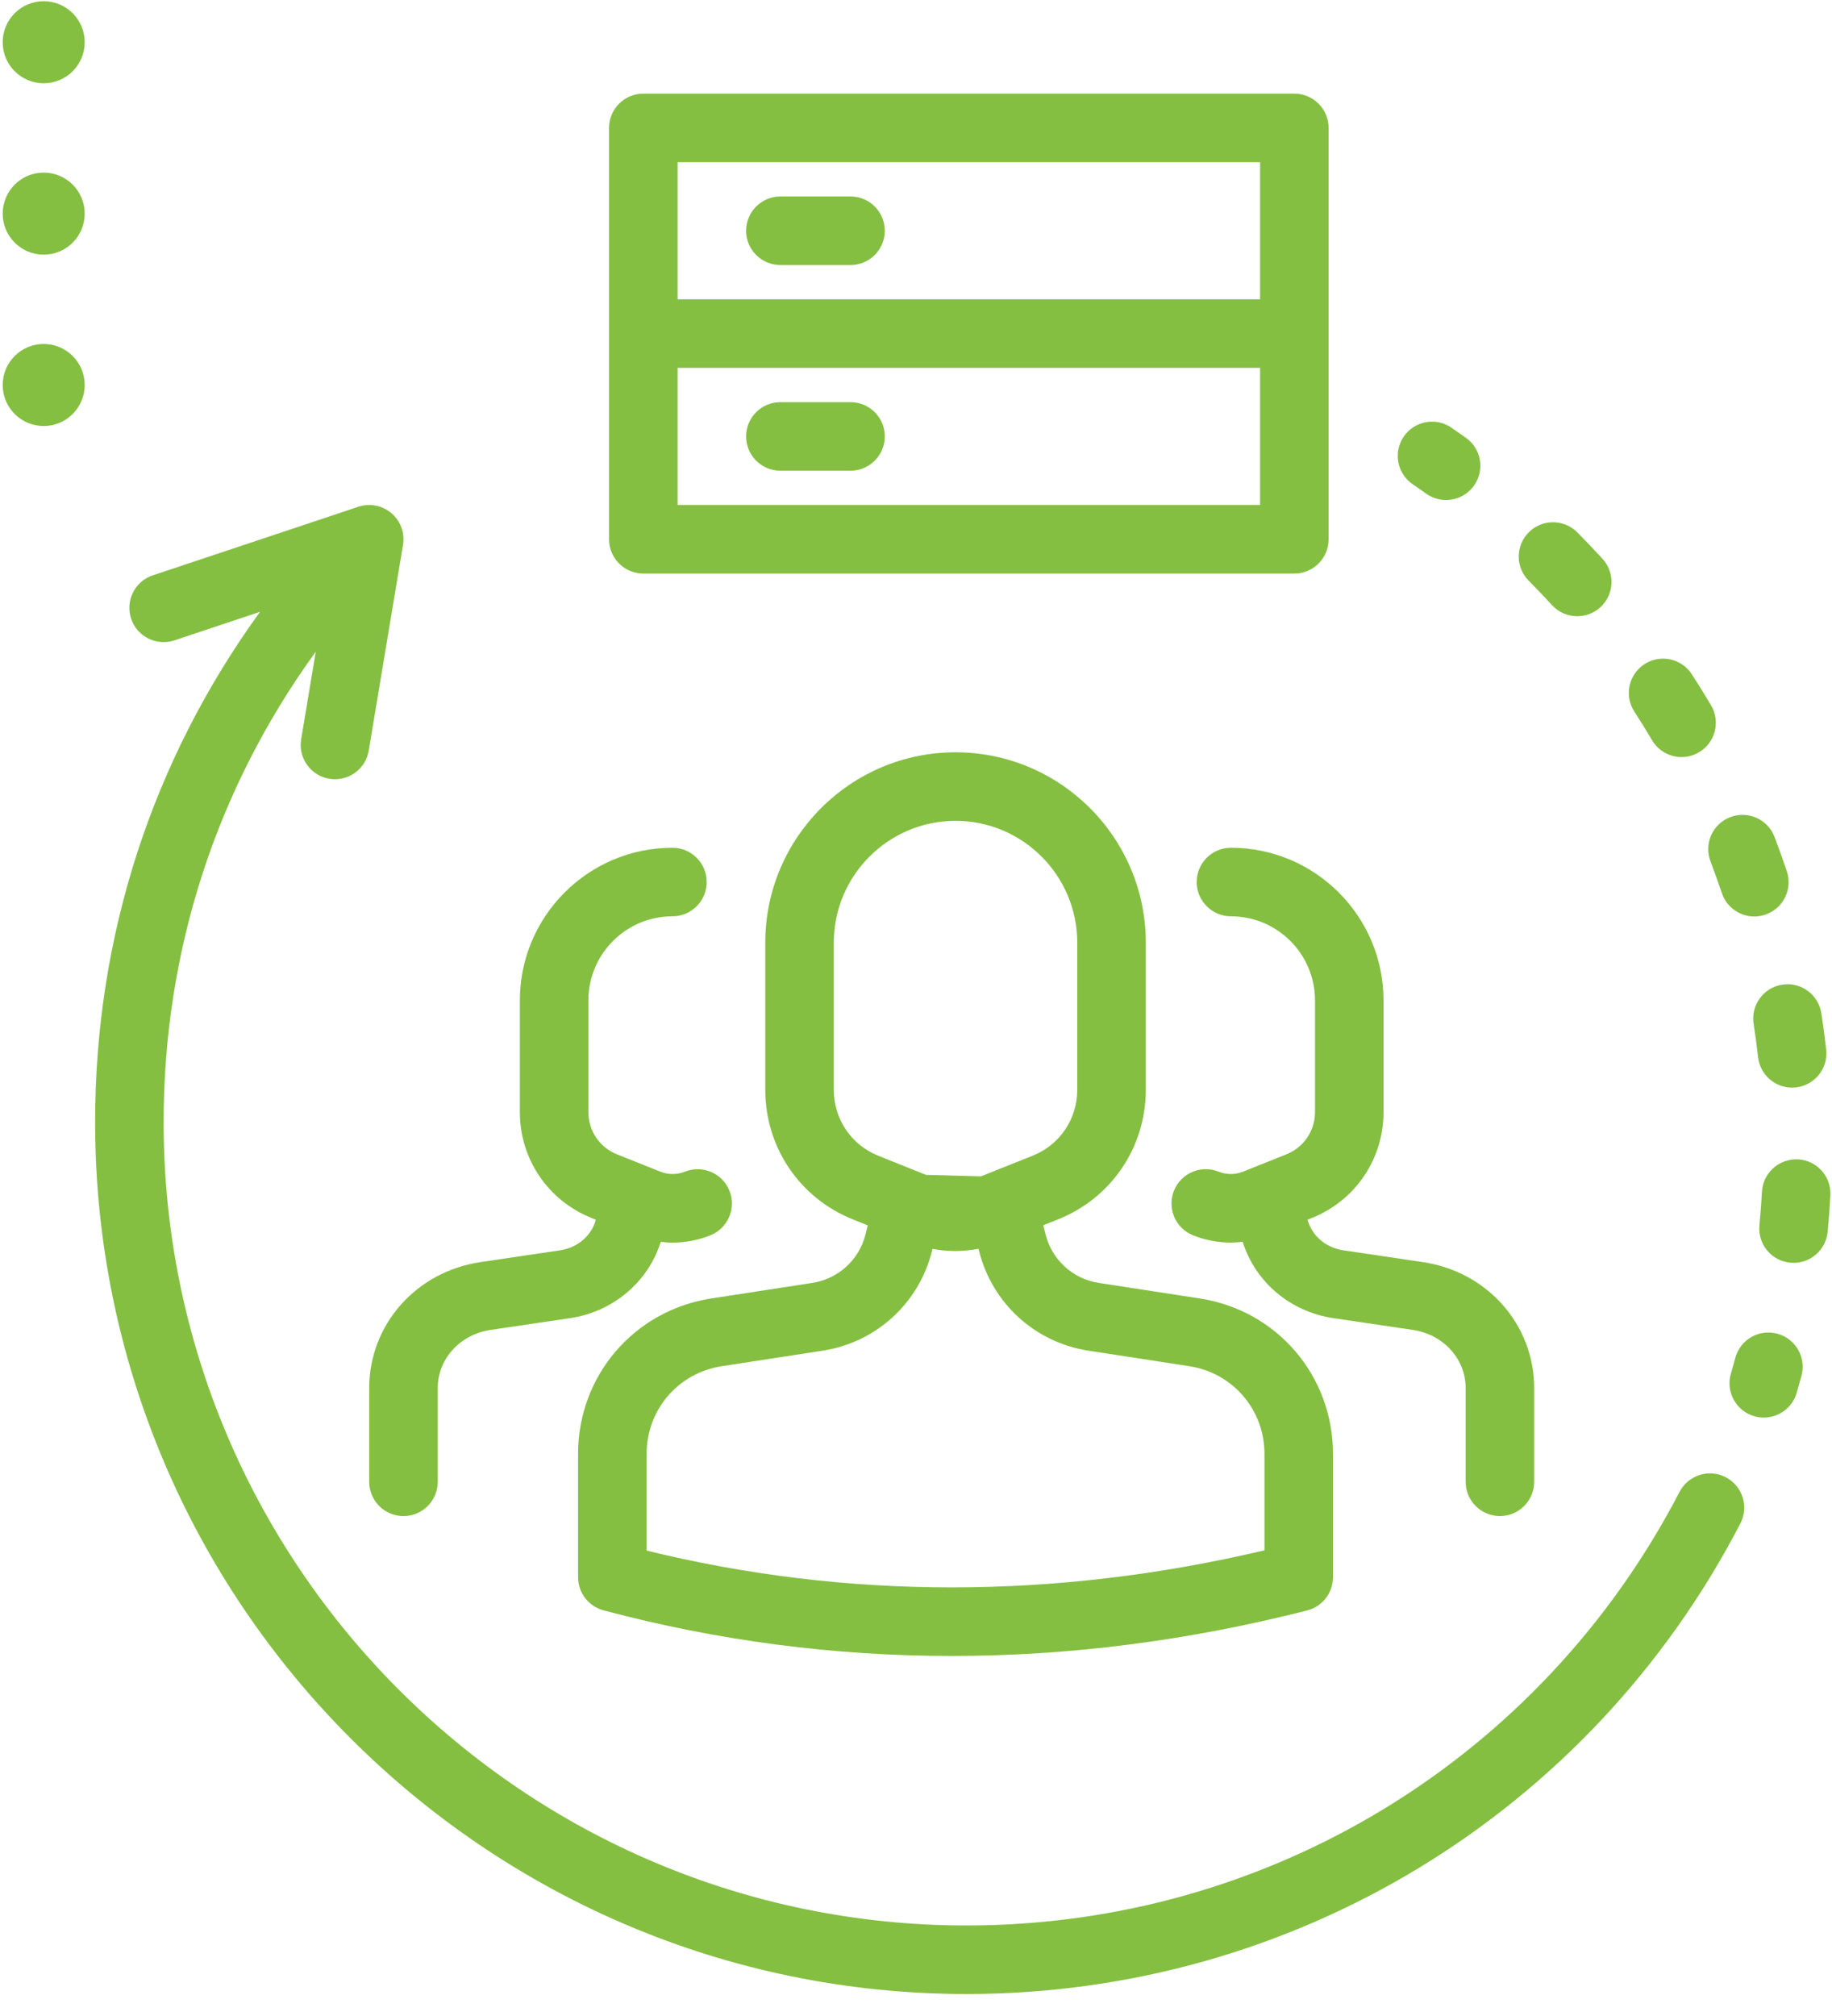<?xml version="1.0" encoding="UTF-8"?>
<svg width="60px" height="66px" viewBox="0 0 60 66" version="1.1" xmlns="http://www.w3.org/2000/svg" xmlns:xlink="http://www.w3.org/1999/xlink">
    <title>data-storage</title>
    <g id="Page-1" stroke="none" stroke-width="1" fill="none" fill-rule="evenodd">
        <g id="Application-(Final)" transform="translate(-529, -1663)" fill="#84BF41" fill-rule="nonzero">
            <g id="APPLY-STEPS" transform="translate(0, 1328)">
                <g id="4-steps" transform="translate(99, 303)">
                    <g id="b---2" transform="translate(326, 0)">
                        <g id="oval+icon" transform="translate(69, 0)">
                            <g id="data-storage" transform="translate(35, 32)">
                                <path d="M56.52,48.362 C55.971,48.077 55.293,48.291 55.007,48.841 C50.46,57.597 41.512,63.036 31.655,63.036 C17.155,63.036 5.359,51.239 5.359,36.74 C5.359,31.133 7.078,25.833 10.341,21.336 L9.863,24.203 C9.761,24.815 10.174,25.393 10.785,25.495 C10.848,25.505 10.91,25.511 10.971,25.511 C11.51,25.511 11.986,25.121 12.077,24.572 L13.199,17.839 C13.264,17.451 13.12,17.057 12.821,16.802 C12.522,16.546 12.111,16.466 11.737,16.59 L5.004,18.835 C4.416,19.031 4.099,19.666 4.294,20.254 C4.49,20.842 5.125,21.16 5.714,20.964 L8.516,20.03 C4.979,24.909 3.115,30.659 3.115,36.74 C3.115,52.477 15.918,65.28 31.655,65.28 C42.353,65.28 52.065,59.378 56.999,49.876 C57.285,49.325 57.07,48.648 56.52,48.362 L56.52,48.362 Z" id="Path"></path>
                                <path d="M46.268,15.854 C46.416,15.954 46.563,16.057 46.708,16.161 C46.906,16.302 47.134,16.369 47.359,16.369 C47.71,16.369 48.055,16.206 48.274,15.899 C48.634,15.394 48.517,14.693 48.012,14.334 C47.853,14.22 47.693,14.109 47.533,13.999 C47.02,13.65 46.323,13.782 45.973,14.294 C45.624,14.806 45.756,15.504 46.268,15.854 L46.268,15.854 Z" id="Path"></path>
                                <path d="M56.021,28.2 C56.151,28.542 56.276,28.891 56.392,29.237 C56.549,29.707 56.987,30.004 57.456,30.004 C57.574,30.004 57.694,29.985 57.812,29.945 C58.4,29.749 58.717,29.113 58.521,28.525 C58.395,28.149 58.259,27.77 58.117,27.398 C57.896,26.82 57.248,26.529 56.668,26.751 C56.089,26.972 55.8,27.621 56.021,28.2 L56.021,28.2 Z" id="Path"></path>
                                <path d="M50.828,19.809 C51.05,20.051 51.353,20.174 51.656,20.174 C51.927,20.174 52.198,20.077 52.414,19.88 C52.871,19.461 52.902,18.752 52.484,18.294 C52.216,18.001 51.938,17.71 51.658,17.428 C51.221,16.989 50.51,16.987 50.071,17.424 C49.631,17.862 49.63,18.572 50.067,19.011 C50.325,19.271 50.581,19.539 50.828,19.809 L50.828,19.809 Z" id="Path"></path>
                                <path d="M57.433,33.517 C57.489,33.88 57.538,34.247 57.579,34.61 C57.644,35.183 58.13,35.607 58.693,35.607 C58.735,35.607 58.778,35.604 58.82,35.6 C59.436,35.53 59.879,34.975 59.809,34.359 C59.765,33.965 59.712,33.566 59.651,33.173 C59.556,32.56 58.982,32.138 58.369,32.236 C57.757,32.331 57.338,32.904 57.433,33.517 L57.433,33.517 Z" id="Path"></path>
                                <path d="M54.107,24.233 C54.317,24.588 54.69,24.785 55.074,24.785 C55.268,24.785 55.465,24.734 55.644,24.628 C56.178,24.313 56.355,23.625 56.039,23.091 C55.837,22.749 55.625,22.407 55.409,22.074 C55.071,21.554 54.377,21.406 53.857,21.744 C53.337,22.081 53.189,22.776 53.526,23.296 C53.725,23.603 53.92,23.918 54.107,24.233 L54.107,24.233 Z" id="Path"></path>
                                <path d="M58.888,37.955 C58.268,37.927 57.74,38.395 57.706,39.014 C57.686,39.381 57.658,39.75 57.623,40.113 C57.563,40.73 58.015,41.279 58.631,41.338 C58.668,41.342 58.705,41.344 58.741,41.344 C59.312,41.344 59.8,40.91 59.857,40.33 C59.895,39.936 59.926,39.535 59.947,39.137 C59.981,38.518 59.507,37.989 58.888,37.955 L58.888,37.955 Z" id="Path"></path>
                                <path d="M58.21,43.663 C57.611,43.501 56.995,43.855 56.834,44.453 C56.787,44.626 56.739,44.799 56.688,44.971 C56.514,45.566 56.856,46.189 57.451,46.363 C57.556,46.394 57.662,46.409 57.766,46.409 C58.252,46.409 58.7,46.091 58.843,45.601 C58.897,45.414 58.95,45.227 59.001,45.039 C59.162,44.44 58.808,43.824 58.21,43.663 L58.21,43.663 Z" id="Path"></path>
                                <circle id="Oval" cx="1.431" cy="1.383" r="1.343"></circle>
                                <circle id="Oval" cx="1.431" cy="6.994" r="1.343"></circle>
                                <circle id="Oval" cx="1.431" cy="12.604" r="1.343"></circle>
                                <path d="M21.069,18.777 L42.391,18.777 C43.011,18.777 43.513,18.274 43.513,17.654 L43.513,4.188 C43.513,3.568 43.011,3.066 42.391,3.066 L21.069,3.066 C20.45,3.066 19.947,3.568 19.947,4.188 L19.947,17.654 C19.947,18.274 20.45,18.777 21.069,18.777 Z M41.269,16.532 L22.192,16.532 L22.192,12.043 L41.269,12.043 L41.269,16.532 Z M22.192,5.31 L41.269,5.31 L41.269,9.799 L22.192,9.799 L22.192,5.31 Z" id="Shape"></path>
                                <path d="M25.558,15.41 L27.855,15.41 C28.475,15.41 28.978,14.907 28.978,14.288 C28.978,13.668 28.475,13.166 27.855,13.166 L25.558,13.166 C24.938,13.166 24.436,13.668 24.436,14.288 C24.436,14.907 24.938,15.41 25.558,15.41 Z" id="Path"></path>
                                <path d="M26.603,42 L23.296,42.509 C20.768,42.898 18.933,45.037 18.933,47.594 L18.933,51.636 C18.933,52.144 19.275,52.589 19.767,52.72 C23.51,53.716 27.319,54.213 31.171,54.213 C35.019,54.213 38.908,53.716 42.811,52.723 C43.308,52.596 43.656,52.149 43.656,51.635 L43.656,47.594 C43.656,45.036 41.821,42.897 39.293,42.509 L35.986,42 C35.136,41.869 34.452,41.246 34.243,40.411 L34.168,40.113 L34.653,39.919 C36.398,39.223 37.526,37.559 37.526,35.68 L37.526,30.86 C37.526,27.424 34.73,24.629 31.295,24.629 C27.859,24.629 25.064,27.424 25.064,30.86 L25.064,35.683 C25.064,37.559 26.189,39.222 27.93,39.92 L28.42,40.117 L28.346,40.411 C28.138,41.246 27.454,41.869 26.603,42 L26.603,42 Z M35.645,44.218 L38.952,44.727 C40.378,44.946 41.412,46.152 41.412,47.594 L41.412,50.755 C34.555,52.37 27.757,52.373 21.178,50.764 L21.178,47.594 C21.178,46.152 22.212,44.947 23.638,44.727 L26.945,44.218 C28.691,43.95 30.096,42.669 30.524,40.955 L30.542,40.885 C30.788,40.932 31.038,40.956 31.288,40.956 C31.542,40.956 31.797,40.931 32.048,40.882 L32.066,40.955 C32.494,42.669 33.899,43.95 35.645,44.218 L35.645,44.218 Z M27.308,35.683 L27.308,30.86 C27.308,28.662 29.097,26.873 31.295,26.873 C33.493,26.873 35.281,28.662 35.281,30.86 L35.281,35.68 C35.281,36.635 34.709,37.481 33.821,37.835 L32.127,38.512 L30.327,38.463 L29.964,38.318 L28.765,37.837 C27.88,37.482 27.308,36.637 27.308,35.683 L27.308,35.683 Z" id="Shape"></path>
                                <path d="M39.193,28.876 C39.193,29.495 39.695,29.998 40.315,29.998 C41.833,29.998 43.068,31.233 43.068,32.751 L43.068,36.407 C43.068,37.02 42.701,37.563 42.131,37.79 L40.71,38.358 C40.451,38.461 40.166,38.461 39.907,38.357 C39.332,38.127 38.679,38.406 38.448,38.982 C38.218,39.557 38.497,40.21 39.072,40.441 C39.471,40.6 39.89,40.68 40.309,40.68 C40.439,40.68 40.569,40.67 40.699,40.654 C41.112,41.971 42.257,42.944 43.666,43.153 L46.272,43.539 C47.274,43.687 48.002,44.489 48.002,45.445 L48.002,48.511 C48.002,49.131 48.504,49.633 49.124,49.633 C49.744,49.633 50.246,49.131 50.246,48.511 L50.246,45.445 C50.246,43.367 48.713,41.632 46.6,41.319 L43.995,40.933 C43.422,40.848 42.964,40.455 42.823,39.93 L42.963,39.875 C44.39,39.305 45.312,37.944 45.312,36.407 L45.312,32.751 C45.312,29.995 43.07,27.754 40.314,27.754 C39.695,27.754 39.193,28.256 39.193,28.876 L39.193,28.876 Z" id="Path"></path>
                                <path d="M12.092,48.512 C12.092,49.131 12.594,49.634 13.214,49.634 C13.834,49.634 14.336,49.131 14.336,48.512 L14.336,45.446 C14.336,44.49 15.064,43.688 16.066,43.539 L18.672,43.153 C20.081,42.944 21.227,41.972 21.64,40.655 C21.769,40.67 21.899,40.681 22.029,40.681 C22.448,40.681 22.867,40.601 23.266,40.441 C23.841,40.211 24.121,39.557 23.89,38.982 C23.66,38.407 23.007,38.128 22.431,38.358 C22.172,38.461 21.887,38.461 21.628,38.358 L20.207,37.791 C19.638,37.563 19.27,37.021 19.27,36.408 L19.27,32.751 C19.27,31.233 20.505,29.998 22.023,29.998 C22.643,29.998 23.145,29.496 23.145,28.876 C23.145,28.256 22.643,27.754 22.023,27.754 C19.267,27.754 17.026,29.996 17.026,32.751 L17.026,36.408 C17.026,37.944 17.948,39.305 19.375,39.875 L19.515,39.931 C19.374,40.455 18.916,40.848 18.343,40.933 L15.737,41.319 C13.625,41.632 12.092,43.368 12.092,45.446 L12.092,48.512 L12.092,48.512 Z" id="Path"></path>
                                <path d="M27.855,6.432 L25.558,6.432 C24.938,6.432 24.436,6.935 24.436,7.555 C24.436,8.174 24.938,8.677 25.558,8.677 L27.855,8.677 C28.475,8.677 28.978,8.174 28.978,7.555 C28.978,6.935 28.475,6.432 27.855,6.432 L27.855,6.432 Z" id="Path"></path>
                            </g>
                        </g>
                    </g>
                </g>
            </g>
        </g>
    </g>
</svg>